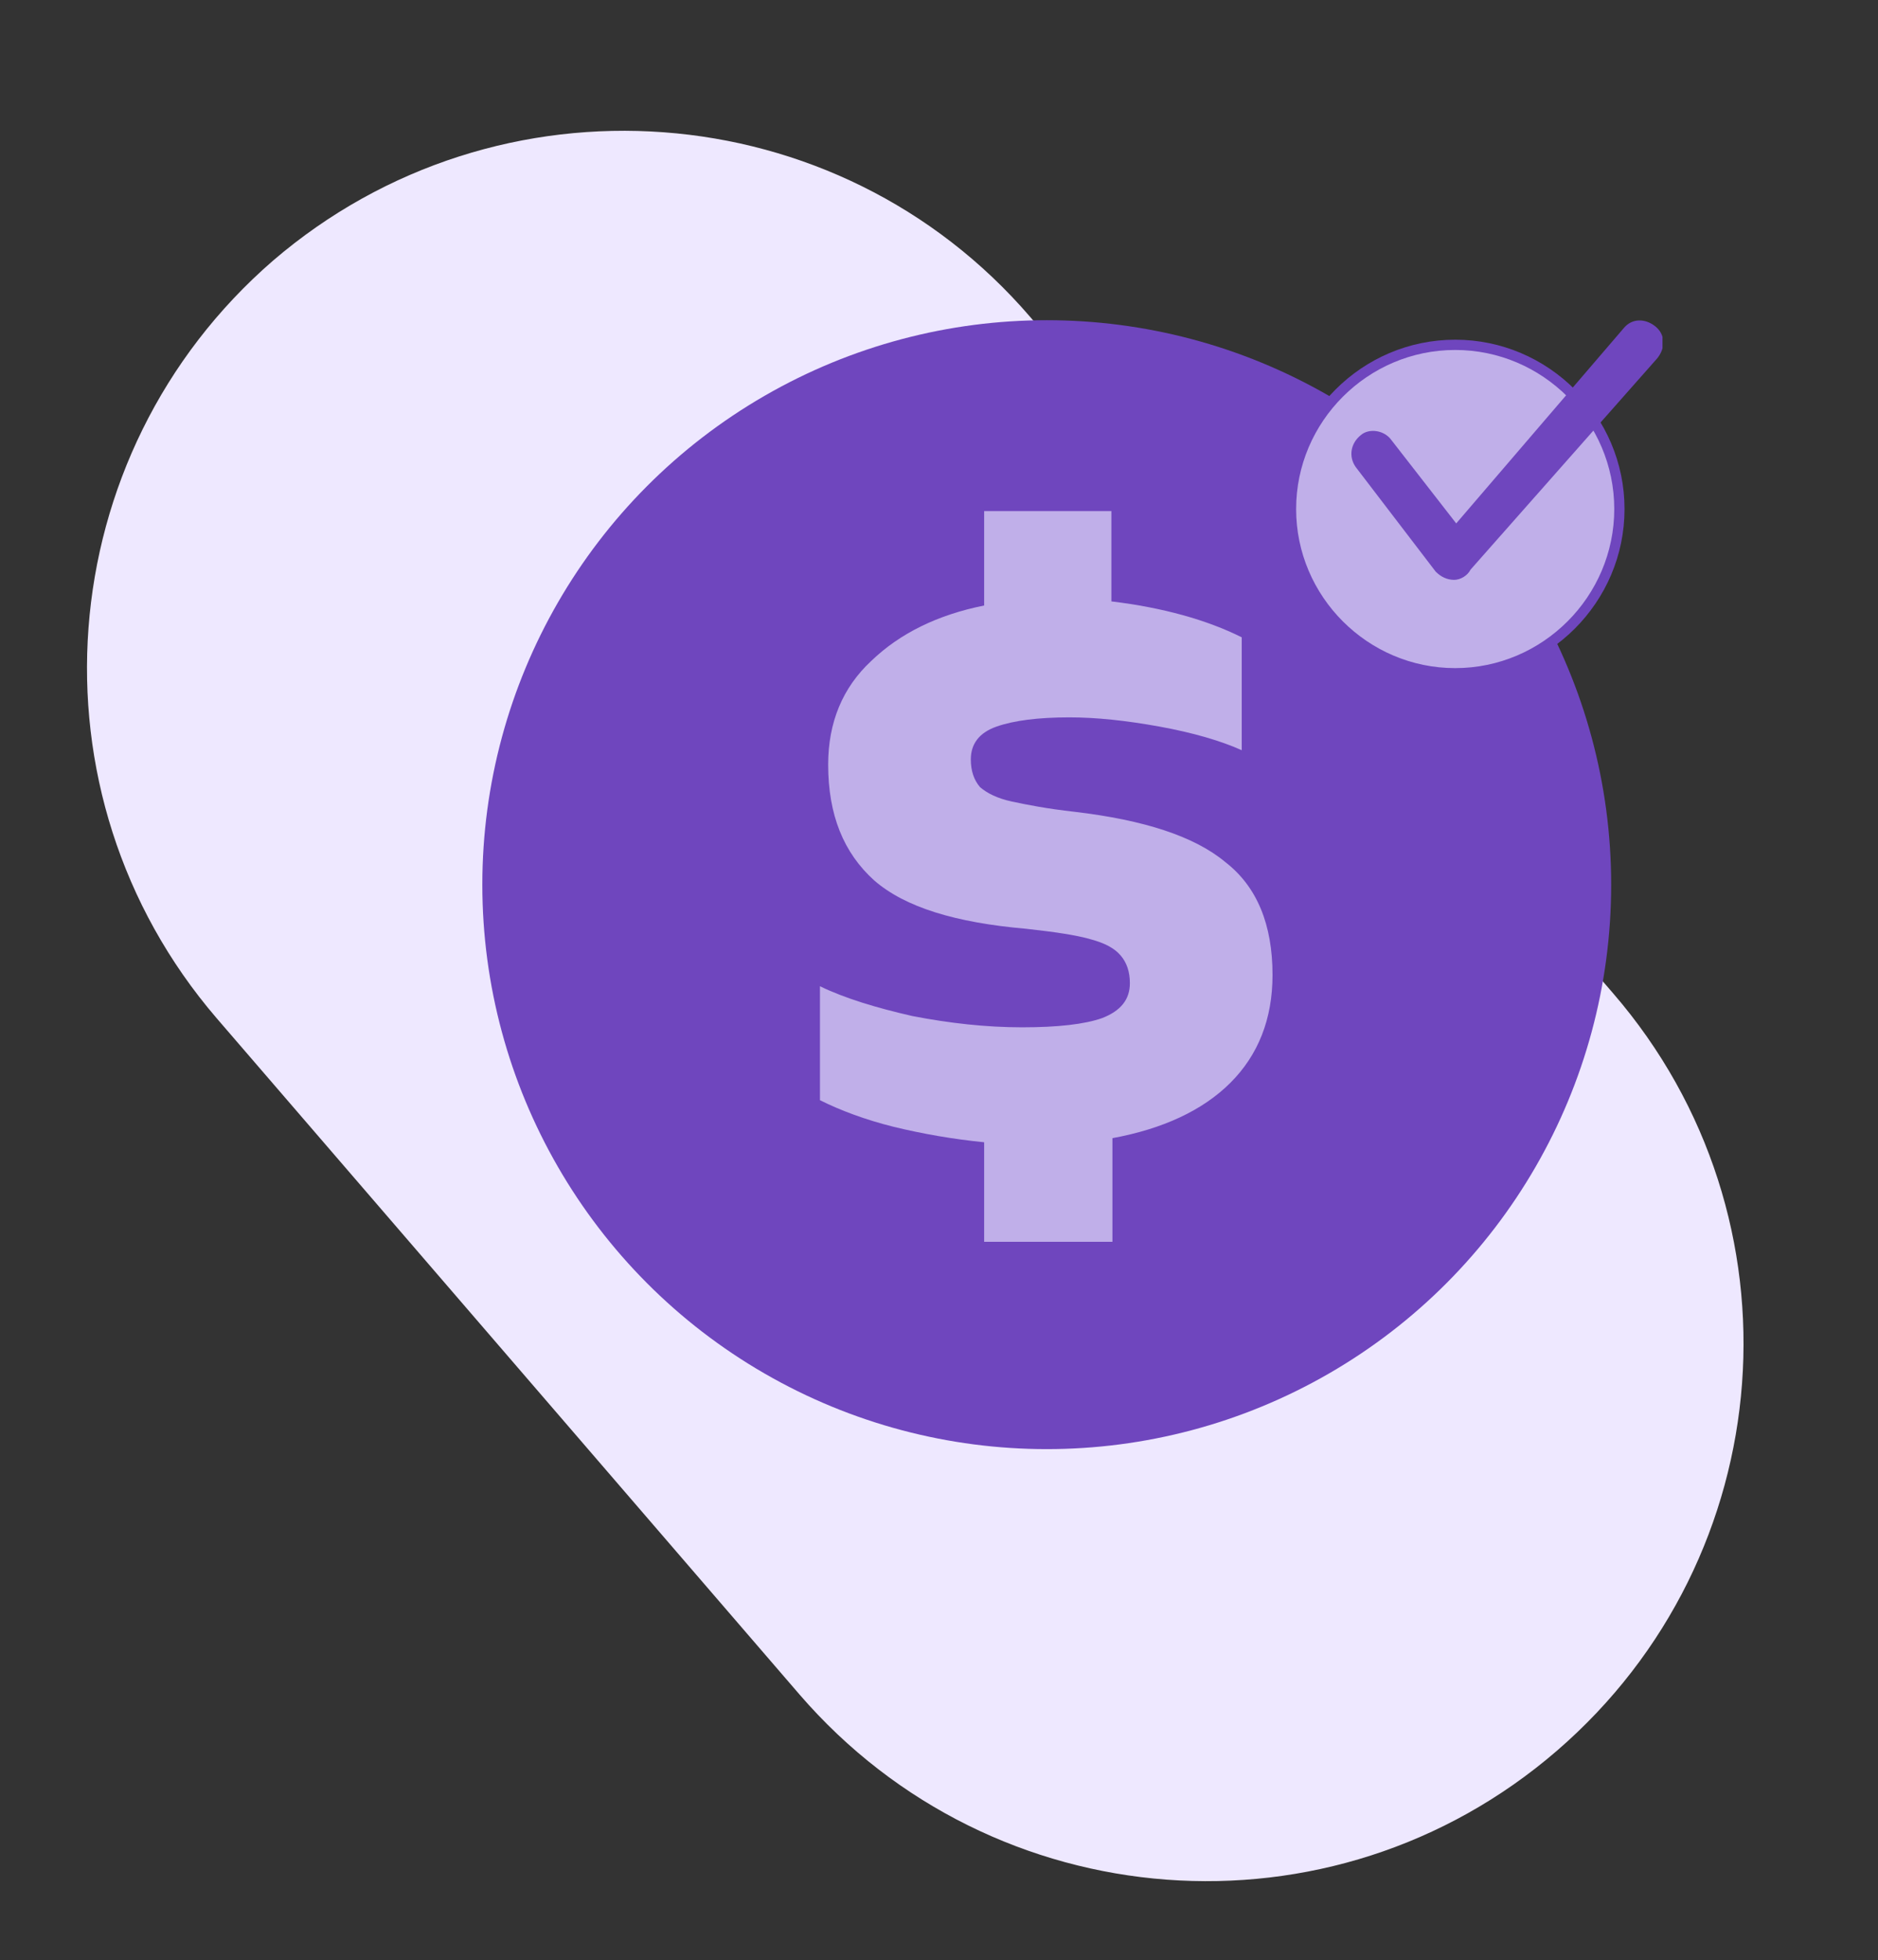 <?xml version="1.0" encoding="utf-8"?>
<!-- Generator: Adobe Illustrator 25.0.0, SVG Export Plug-In . SVG Version: 6.00 Build 0)  -->
<svg version="1.1" id="Layer_1" xmlns="http://www.w3.org/2000/svg" xmlns:xlink="http://www.w3.org/1999/xlink" x="0px" y="0px"
	 viewBox="0 0 183 191" style="enable-background:new 0 0 183 191;" xml:space="preserve">
<rect x="0" y="0" width="183" height="191" fill="#333333" stroke="none"/>
<style type="text/css">
	.st0{fill:#EEE8FF;}
	.st1{fill:#6F46BE;}
	.st2{fill:#C0AFE9;}
	.st3{clip-path:url(#SVGID_2_);}
	.st4{fill:#C0AFE9;stroke:#6F46BE;stroke-linecap:round;stroke-linejoin:round;stroke-miterlimit:10;}
</style>
<path class="st0" d="M21.1,99.2l56.8,65.9c18.9,21.9,51.9,24.4,73.8,5.5l0,0c21.9-18.9,24.4-51.9,5.5-73.8l-56.8-65.9
	C81.6,9,48.5,6.6,26.6,25.4l0,0C4.8,44.3,2.3,77.3,21.1,99.2z"/>
<circle class="st1" cx="102" cy="86.2" r="55"/>
<path class="st2" d="M124,95c0,4.3-1.4,7.8-4.1,10.5c-2.7,2.7-6.6,4.5-11.5,5.4V121H95.9v-9.7c-3-0.3-5.9-0.8-8.8-1.5
	c-2.8-0.7-5.2-1.6-7.2-2.6V96.1c2.5,1.2,5.5,2.1,9,2.9c3.6,0.7,7.2,1.1,10.7,1.1c3.5,0,6.1-0.3,7.8-0.9c1.8-0.7,2.7-1.8,2.7-3.4
	c0-1.1-0.3-2-0.9-2.7c-0.6-0.7-1.5-1.2-3-1.6c-1.4-0.4-3.5-0.7-6.2-1c-6.9-0.6-11.8-2.1-14.8-4.7c-3-2.7-4.5-6.4-4.5-11.3
	c0-4.1,1.4-7.5,4.2-10.1c2.8-2.7,6.5-4.5,11-5.4v-9.2h12.4v8.8c5,0.6,9.3,1.8,12.7,3.5v11c-2-0.9-4.7-1.7-8-2.3
	c-3.3-0.6-6.2-0.9-8.8-0.9c-3,0-5.4,0.3-7.1,0.9c-1.7,0.6-2.5,1.7-2.5,3.2c0,1.1,0.3,2,0.9,2.7c0.7,0.6,1.7,1.1,3.1,1.4
	c1.4,0.3,3.4,0.7,6.1,1c6.8,0.8,11.7,2.4,14.7,4.9C122.5,86.4,124,90.1,124,95z"/>
<g>
	<defs>
		<rect id="SVGID_1_" x="125" y="31.2" width="37" height="35"/>
	</defs>
	<clipPath id="SVGID_2_">
		<use xlink:href="#SVGID_1_"  style="overflow:visible;"/>
	</clipPath>
	<g class="st3">
		<path class="st4" d="M141.8,65.6c8.8,0,16-7.2,16-16s-7.2-16-16-16c-8.8,0-16,7.2-16,16S133,65.6,141.8,65.6z"/>
		<path class="st1" d="M141.7,56.5c-0.7,0-1.3-0.3-1.8-0.8l-7.8-10.2c-0.7-1-0.5-2.3,0.5-3.1c0.8-0.7,2.3-0.5,3,0.5l6.3,8.1
			L158.2,32c0.8-1,2.1-1,3.1-0.2c1,0.8,1,2.1,0.2,3.1l-18.2,20.6C143,56.1,142.3,56.5,141.7,56.5z"/>
	</g>
</g>
</svg>
